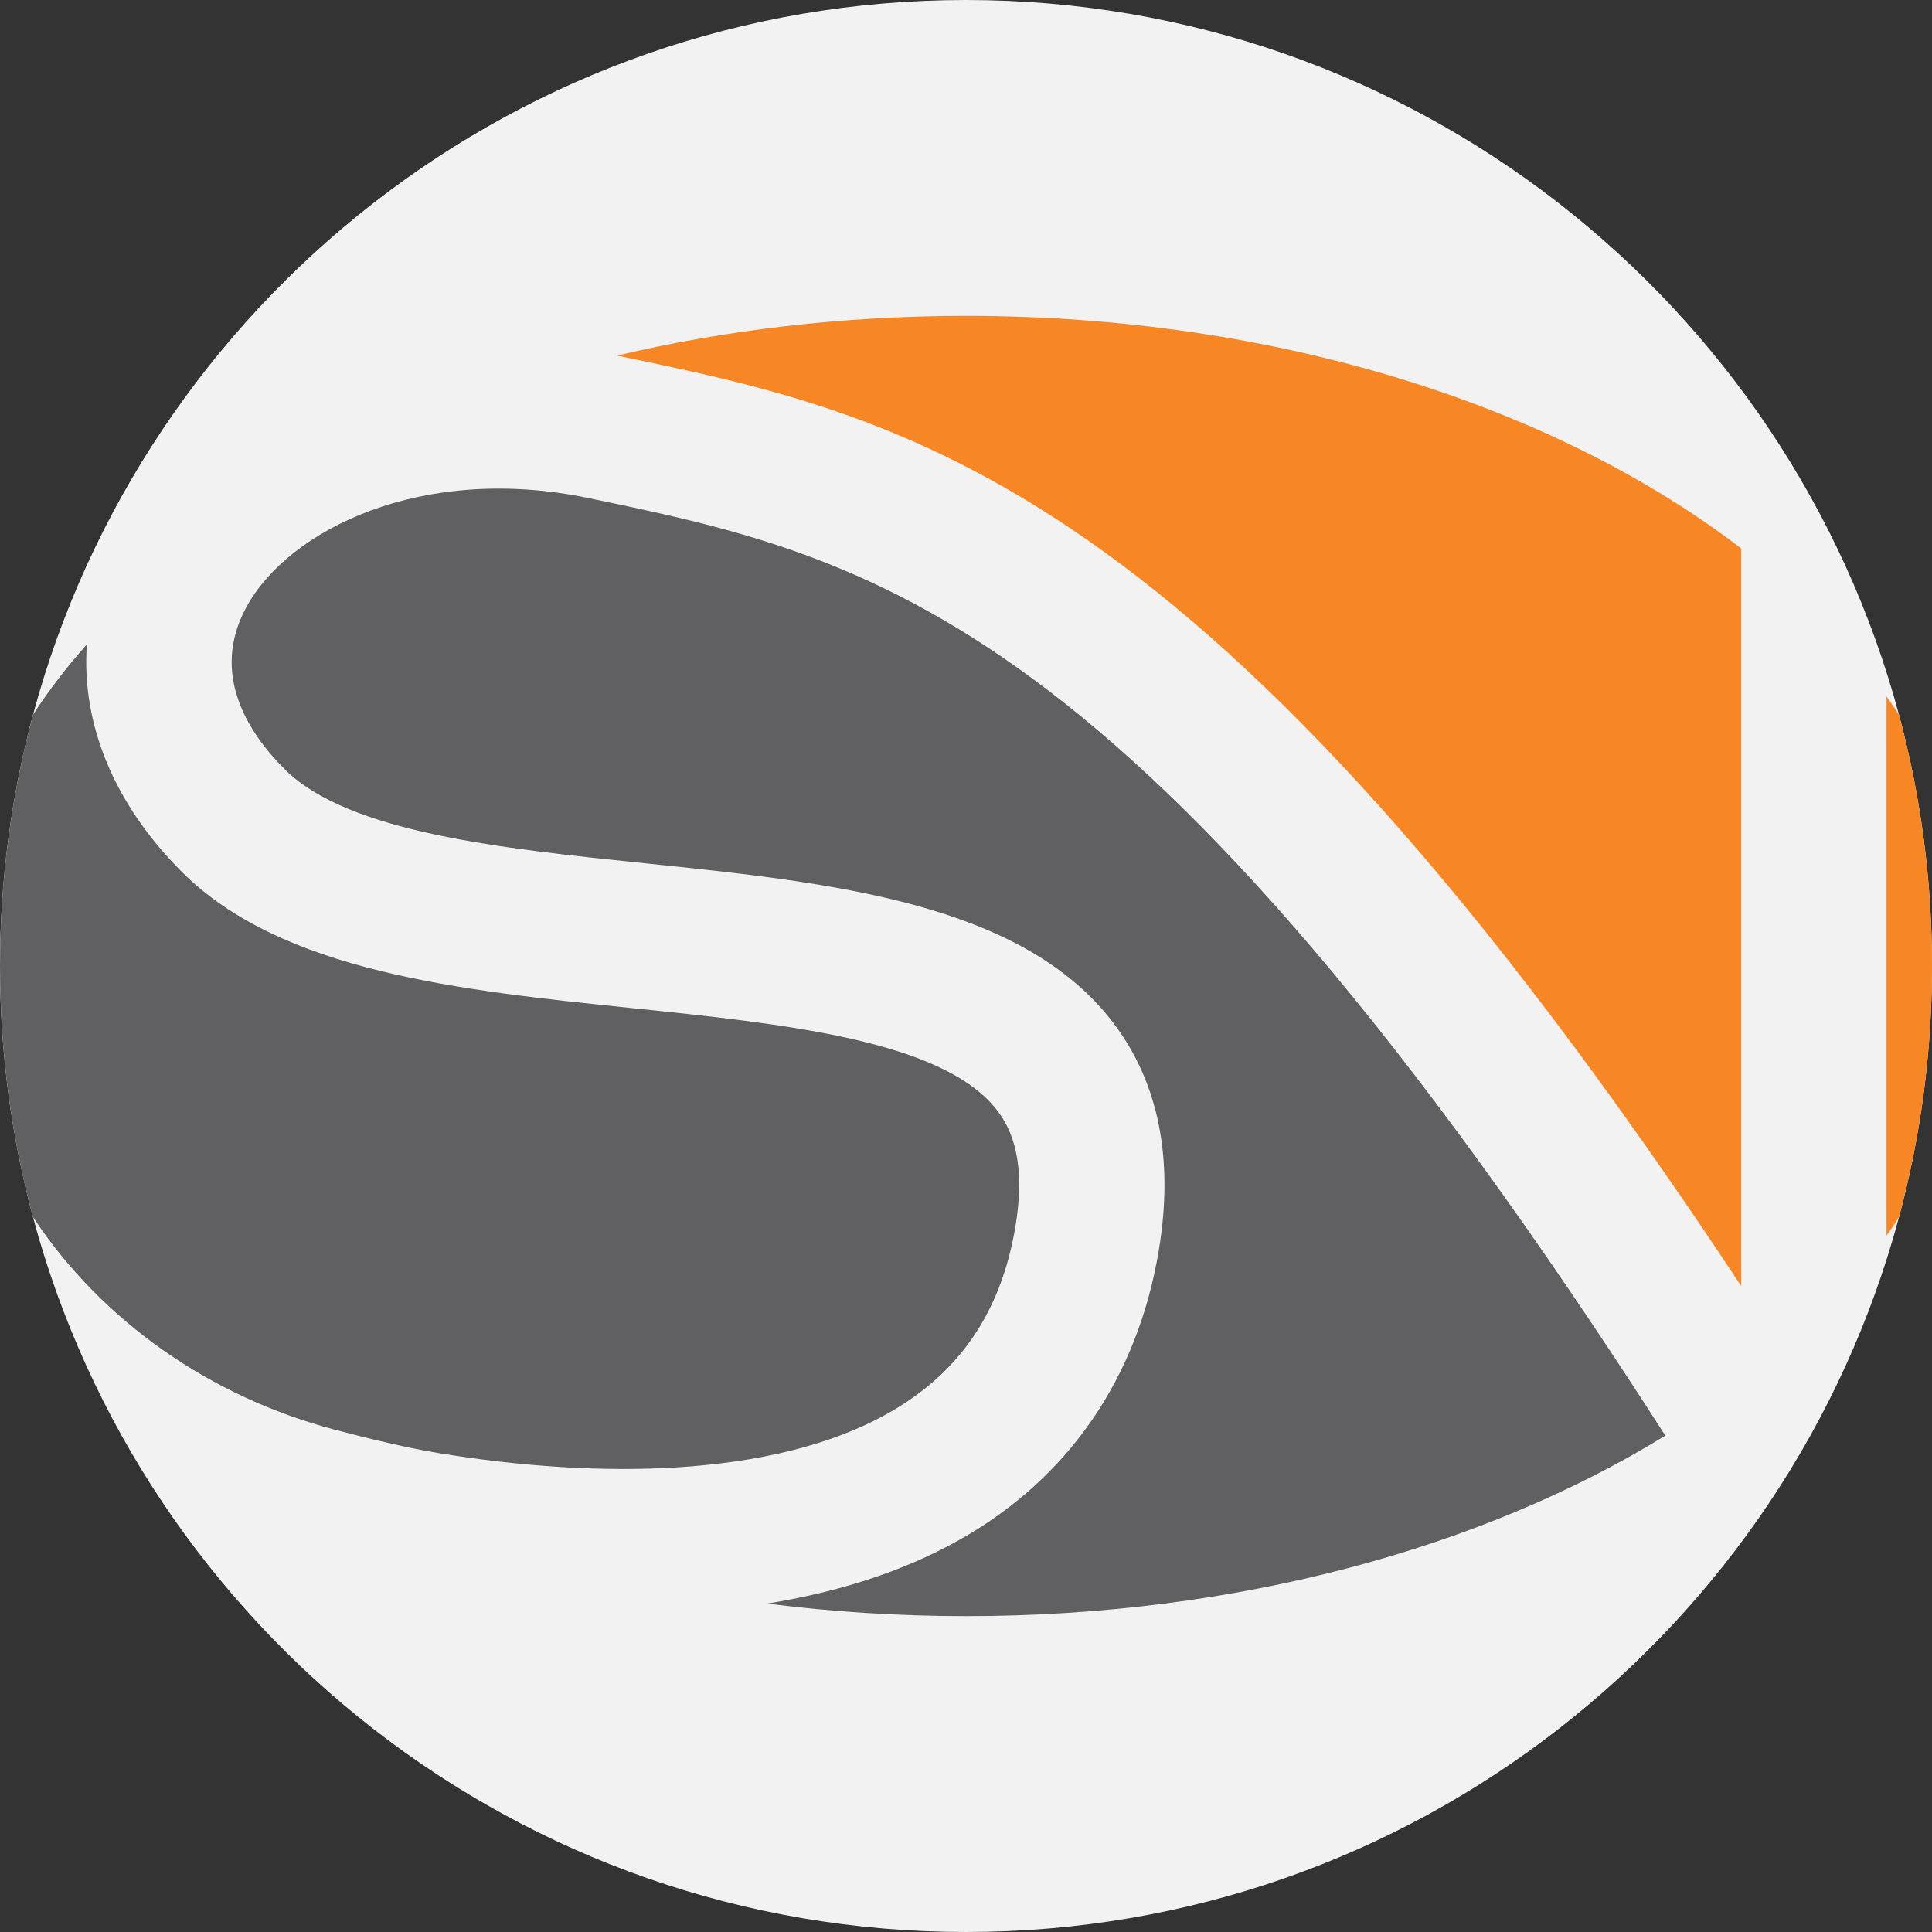 <?xml version="1.0" encoding="iso-8859-1"?>
<!-- Generator: Adobe Illustrator 19.0.0, SVG Export Plug-In . SVG Version: 6.00 Build 0)  -->
<svg version="1.1" id="Capa_1" xmlns="http://www.w3.org/2000/svg" xmlns:xlink="http://www.w3.org/1999/xlink" x="0px" y="0px"
	 viewBox="0 0 512 512" style="enable-background:new 0 0 512 512;" xml:space="preserve">
<rect x="0" y="0" width="512" height="512" fill="#333333" stroke="none"/>
<path style="fill:#F2F2F2;" d="M512,256c0,23.04-3.041,45.369-8.756,66.612C473.934,431.7,374.345,512,256,512
	C137.634,512,38.024,431.658,8.735,322.539C3.041,301.317,0,279.009,0,256c0-23.05,3.051-45.39,8.767-66.644
	C38.087,80.29,137.665,0,256,0c118.356,0,217.955,80.321,247.254,189.419C508.959,210.651,512,232.97,512,256z"/>
<g>
	<path style="fill:#606062;" d="M269.103,325.005c-3.783,22.685-14.848,38.912-33.823,49.57
		c-30.396,17.095-77.04,17.408-119.035,10.512c-8.129-1.337-18.056-3.699-27.627-6.228c-32.632-8.641-61.388-28.432-79.882-56.32
		C3.041,301.317,0,279.009,0,256c0-23.05,3.051-45.39,8.767-66.644c4.169-6.405,8.944-12.612,14.252-18.589
		c-1.494,20.971,7.105,42.224,25.161,60.28c26.499,26.509,73.665,31.389,119.286,36.112c40.636,4.19,82.672,8.547,96.893,27.23
		C269.803,301.516,271.339,311.526,269.103,325.005z"/>
	<path style="fill:#606062;" d="M441.33,380.452c-48.148,29.634-113.437,47.834-185.346,47.834c-18.032,0-35.654-1.156-52.674-3.322
		c18.368-2.961,35.726-8.33,50.845-16.828c28.961-16.274,47.282-42.852,52.939-76.797c4.021-24.194-0.048-44.489-12.085-60.305
		c-24.339-31.923-74.798-37.147-123.572-42.201c-38.928-4.021-79.179-8.186-96.031-25.013c-9.846-9.87-19.62-25.302-10.184-42.803
		c11.267-20.848,46.824-38.133,90.567-29.057C230.49,147.487,301.316,162.172,441.33,380.452z"/>
</g>
<g>
	<path style="fill:#F78624;" d="M255.984,83.715c82.502,0,156.289,23.953,205.448,61.63v195.456
		c-141.458-214.113-220.831-230.58-297.82-246.542c-0.024,0-0.072-0.024-0.096-0.024C192.357,87.422,223.485,83.715,255.984,83.715z
		"/>
	<path style="fill:#F78624;" d="M512,256c0,23.04-3.041,45.369-8.756,66.612c-1.055,1.63-2.152,3.25-3.291,4.848v-142.9
		c1.139,1.609,2.247,3.229,3.302,4.859C508.959,210.651,512,232.97,512,256z"/>
</g>
<g>
</g>
<g>
</g>
<g>
</g>
<g>
</g>
<g>
</g>
<g>
</g>
<g>
</g>
<g>
</g>
<g>
</g>
<g>
</g>
<g>
</g>
<g>
</g>
<g>
</g>
<g>
</g>
<g>
</g>
</svg>
